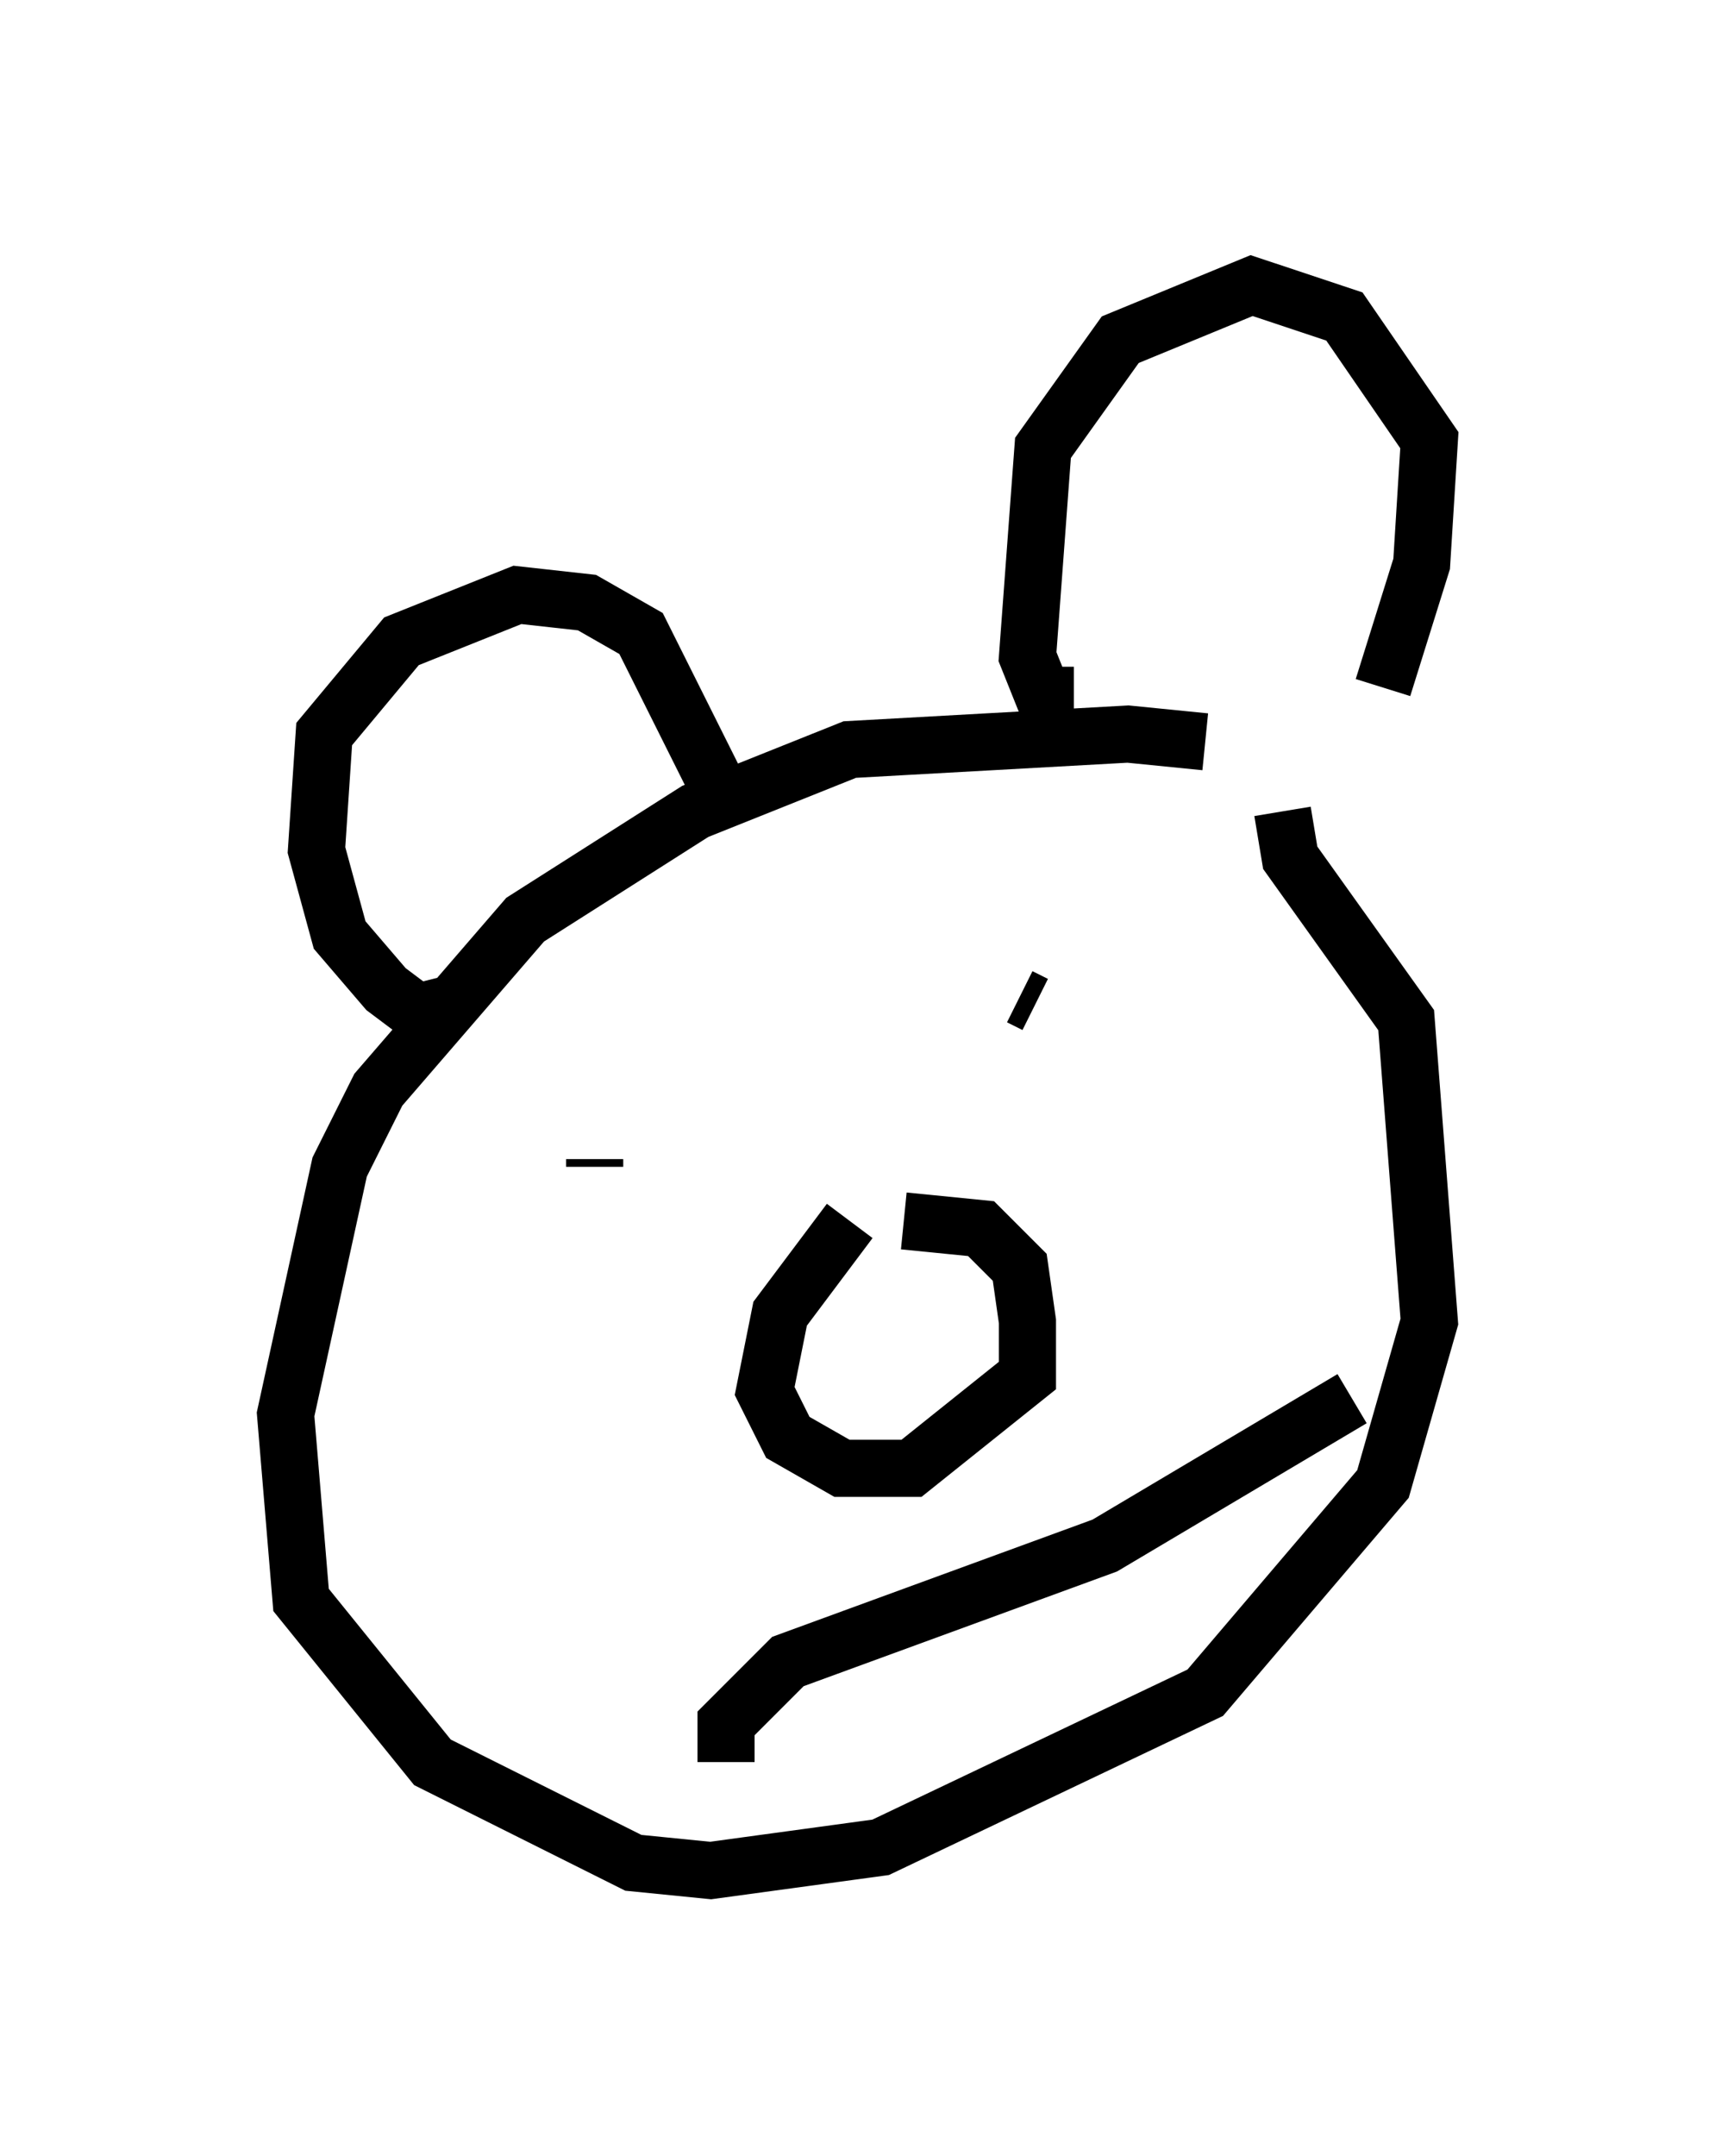 <?xml version="1.0" encoding="utf-8" ?>
<svg baseProfile="full" height="37.74" version="1.1" width="30.027" xmlns="http://www.w3.org/2000/svg" xmlns:ev="http://www.w3.org/2001/xml-events" xmlns:xlink="http://www.w3.org/1999/xlink"><defs /><rect fill="white" height="37.74" width="30.027" x="0" y="0" /><path d="M21.779, 13.525 m-0.677, -0.541 l-1.353, -0.135 -4.871, 0.271 l-2.706, 1.083 -2.977, 1.894 l-2.571, 2.977 -0.677, 1.353 l-0.947, 4.33 0.271, 3.248 l2.3, 2.842 3.518, 1.759 l1.353, 0.135 2.977, -0.406 l5.683, -2.706 3.112, -3.654 l0.812, -2.842 -0.406, -5.277 l-2.03, -2.842 -0.135, -0.812 m-14.614, 3.383 l-0.541, 0.135 -0.541, -0.406 l-0.812, -0.947 -0.406, -1.488 l0.135, -2.03 1.353, -1.624 l2.03, -0.812 1.218, 0.135 l0.947, 0.541 1.353, 2.706 m6.225, -1.624 l-0.541, 0.0 -0.271, -0.677 l0.271, -3.654 1.353, -1.894 l2.3, -0.947 1.624, 0.541 l1.488, 2.165 -0.135, 2.165 l-0.677, 2.165 m-13.802, 8.254 l0.0, 0.135 m7.442, -2.977 l0.271, 0.135 m-3.248, 3.789 l-1.218, 1.624 -0.271, 1.353 l0.406, 0.812 0.947, 0.541 l1.218, 0.0 2.03, -1.624 l0.0, -0.947 -0.135, -0.947 l-0.677, -0.677 -1.353, -0.135 m-3.112, 9.472 l0.0, -0.677 1.083, -1.083 l5.548, -2.03 4.33, -2.571 " fill="none" stroke="black" stroke-width="1" /></svg>